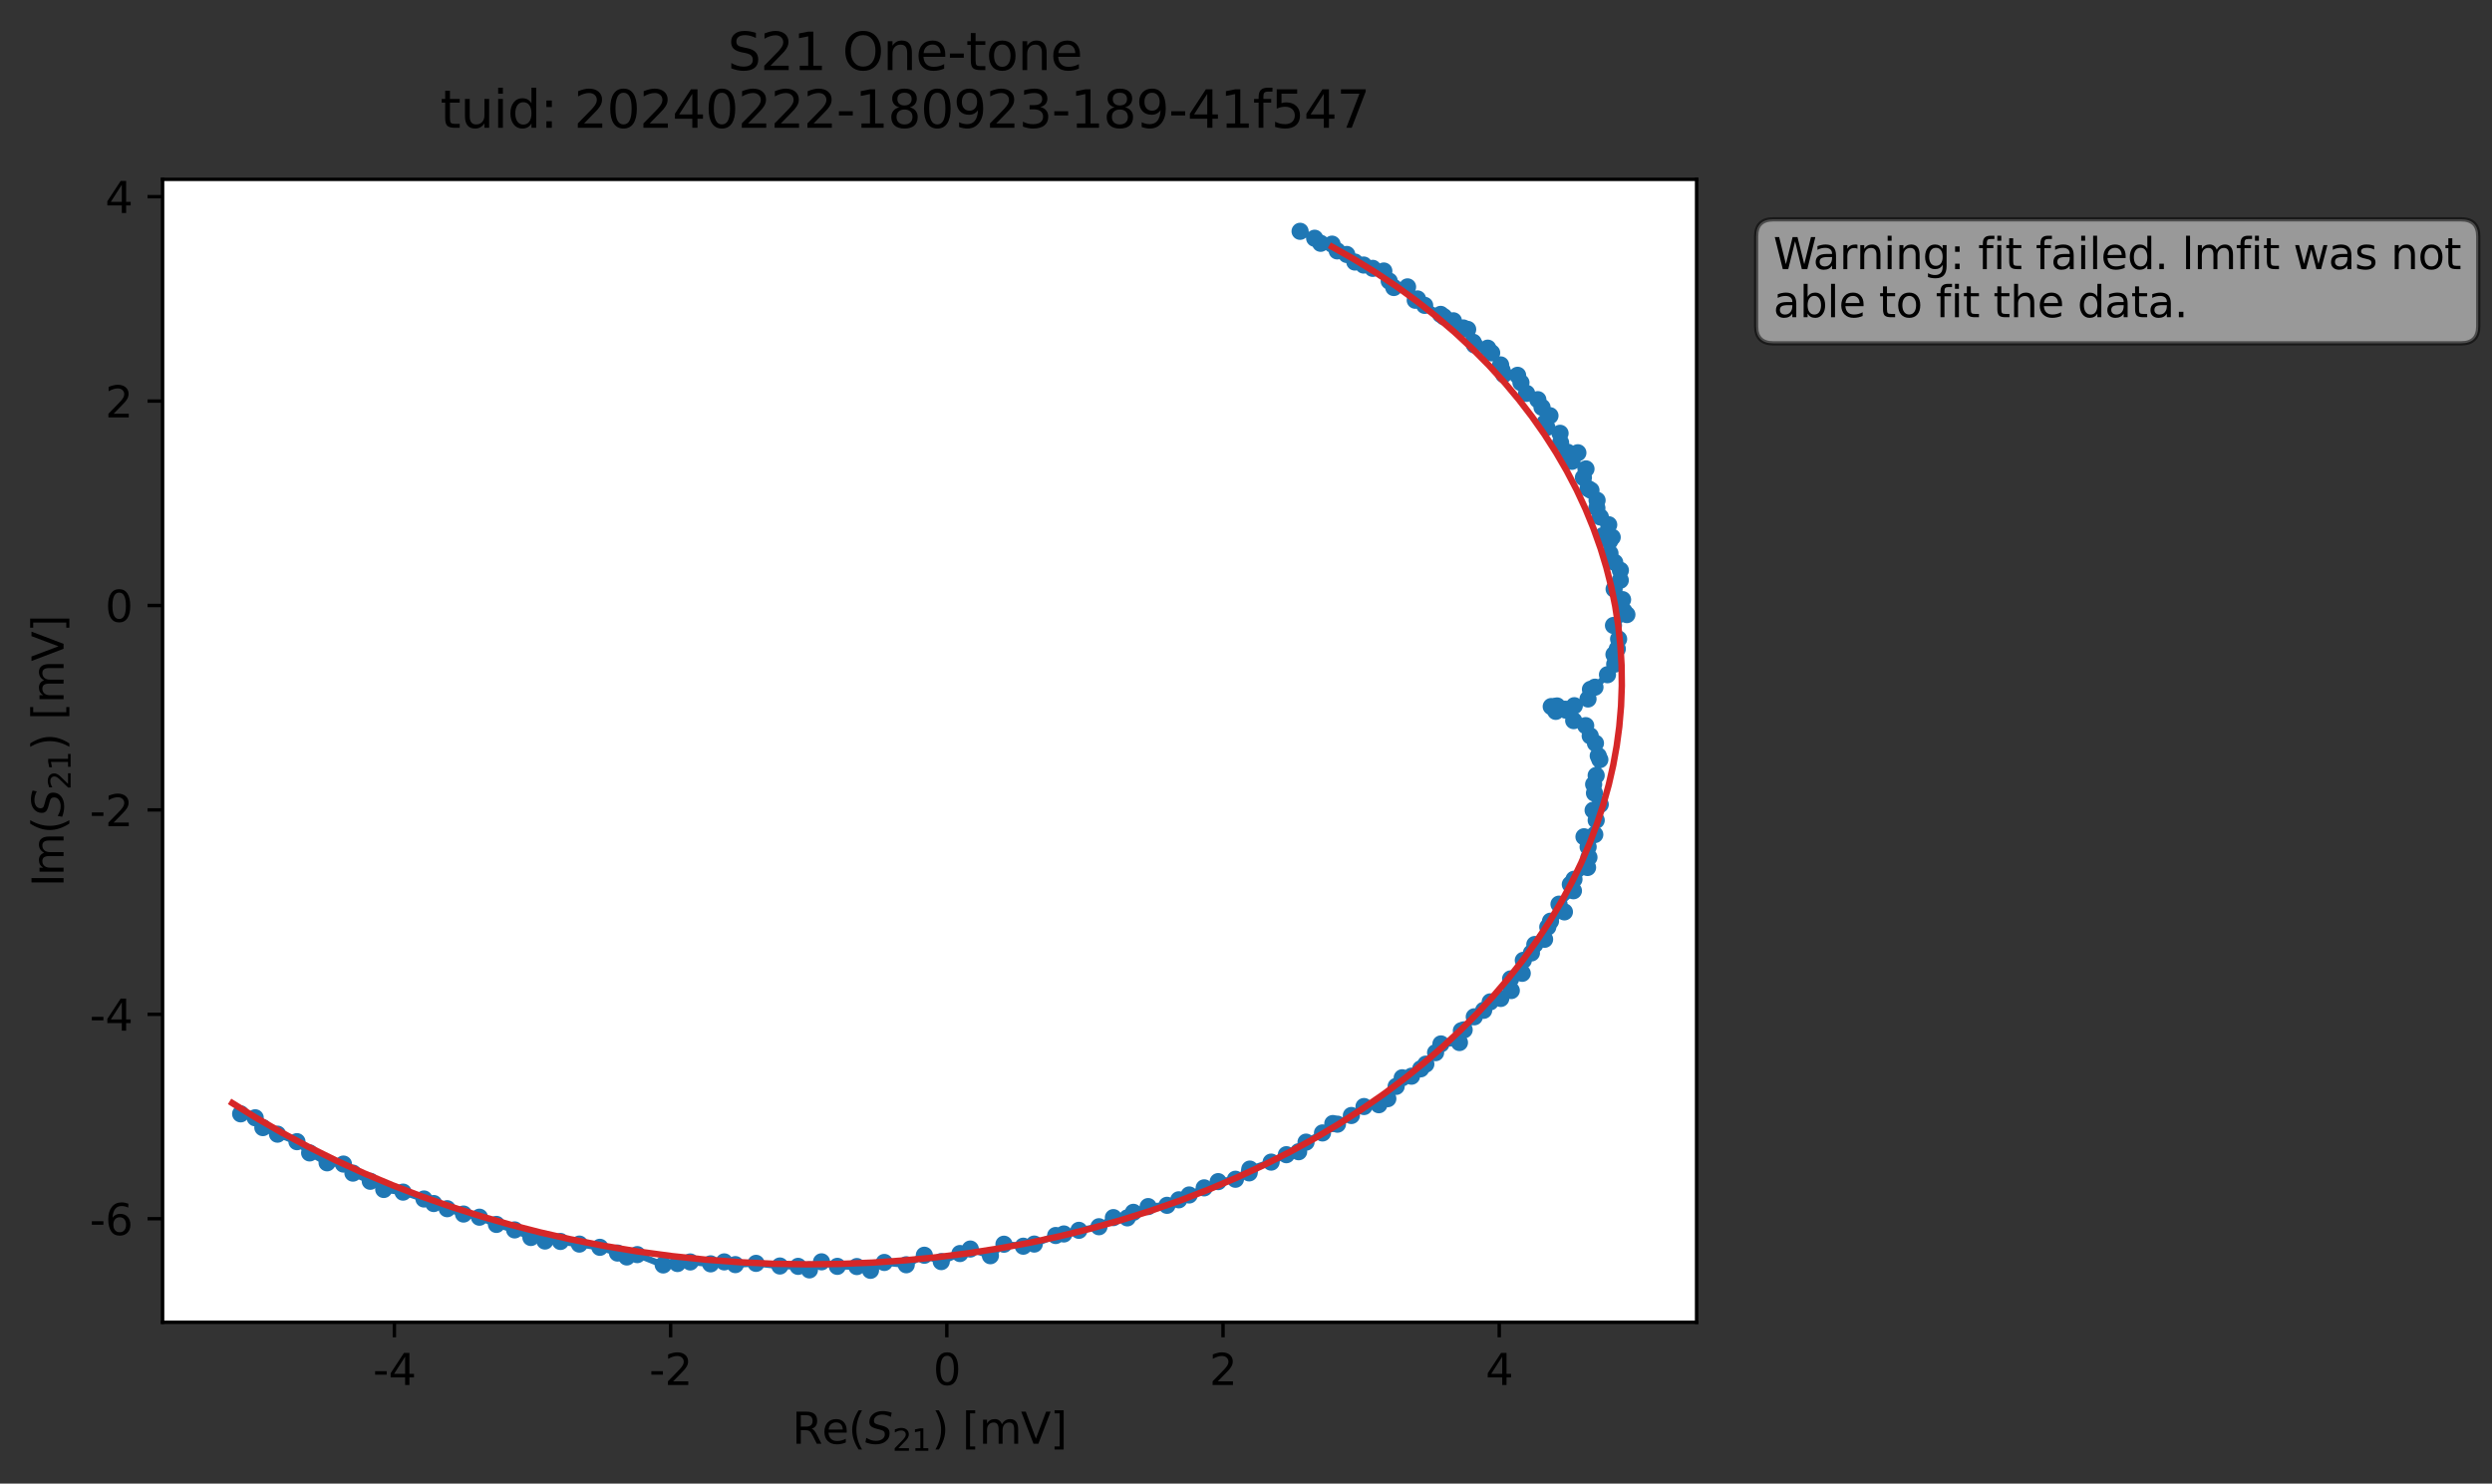 <?xml version="1.0" encoding="utf-8" standalone="no"?>
<!DOCTYPE svg PUBLIC "-//W3C//DTD SVG 1.1//EN"
  "http://www.w3.org/Graphics/SVG/1.1/DTD/svg11.dtd">
<svg xmlns:xlink="http://www.w3.org/1999/xlink" width="580.132pt" height="345.428pt" viewBox="0 0 580.132 345.428" xmlns="http://www.w3.org/2000/svg" version="1.1">
 <rect x="0" y="0" width="580.132" height="345.428" fill="#333333" stroke="none"/>
 <defs>
  <style type="text/css">*{stroke-linejoin: round; stroke-linecap: butt}</style>
 </defs>
 <g id="figure_1">
  <g id="patch_1">
   <path d="M 0 345.428 
L 580.132 345.428 
L 580.132 -0 
L 0 -0 
L 0 345.428 
z
" style="fill: none; opacity: 0"/>
  </g>
  <g id="axes_1">
   <g id="patch_2">
    <path d="M 37.848 307.872 
L 394.968 307.872 
L 394.968 41.76 
L 37.848 41.76 
z
" style="fill: #ffffff"/>
   </g>
   <g id="matplotlib.axis_1">
    <g id="xtick_1">
     <g id="line2d_1">
      <defs>
       <path id="m15b9fb23fe" d="M 0 0 
L 0 3.5 
" style="stroke: #000000; stroke-width: 0.8"/>
      </defs>
      <g>
       <use xlink:href="#m15b9fb23fe" x="91.813" y="307.872" style="stroke: #000000; stroke-width: 0.8"/>
      </g>
     </g>
     <g id="text_1">
      <!-- -4 -->
      <g transform="translate(86.828 322.47) scale(0.1 -0.1)">
       <defs>
        <path id="DejaVuSans-2d" d="M 313 2009 
L 1997 2009 
L 1997 1497 
L 313 1497 
L 313 2009 
z
" transform="scale(0.016)"/>
        <path id="DejaVuSans-34" d="M 2419 4116 
L 825 1625 
L 2419 1625 
L 2419 4116 
z
M 2253 4666 
L 3047 4666 
L 3047 1625 
L 3713 1625 
L 3713 1100 
L 3047 1100 
L 3047 0 
L 2419 0 
L 2419 1100 
L 313 1100 
L 313 1709 
L 2253 4666 
z
" transform="scale(0.016)"/>
       </defs>
       <use xlink:href="#DejaVuSans-2d"/>
       <use xlink:href="#DejaVuSans-34" x="36.084"/>
      </g>
     </g>
    </g>
    <g id="xtick_2">
     <g id="line2d_2">
      <g>
       <use xlink:href="#m15b9fb23fe" x="156.115" y="307.872" style="stroke: #000000; stroke-width: 0.8"/>
      </g>
     </g>
     <g id="text_2">
      <!-- -2 -->
      <g transform="translate(151.13 322.47) scale(0.1 -0.1)">
       <defs>
        <path id="DejaVuSans-32" d="M 1228 531 
L 3431 531 
L 3431 0 
L 469 0 
L 469 531 
Q 828 903 1448 1529 
Q 2069 2156 2228 2338 
Q 2531 2678 2651 2914 
Q 2772 3150 2772 3378 
Q 2772 3750 2511 3984 
Q 2250 4219 1831 4219 
Q 1534 4219 1204 4116 
Q 875 4013 500 3803 
L 500 4441 
Q 881 4594 1212 4672 
Q 1544 4750 1819 4750 
Q 2544 4750 2975 4387 
Q 3406 4025 3406 3419 
Q 3406 3131 3298 2873 
Q 3191 2616 2906 2266 
Q 2828 2175 2409 1742 
Q 1991 1309 1228 531 
z
" transform="scale(0.016)"/>
       </defs>
       <use xlink:href="#DejaVuSans-2d"/>
       <use xlink:href="#DejaVuSans-32" x="36.084"/>
      </g>
     </g>
    </g>
    <g id="xtick_3">
     <g id="line2d_3">
      <g>
       <use xlink:href="#m15b9fb23fe" x="220.417" y="307.872" style="stroke: #000000; stroke-width: 0.8"/>
      </g>
     </g>
     <g id="text_3">
      <!-- 0 -->
      <g transform="translate(217.236 322.47) scale(0.1 -0.1)">
       <defs>
        <path id="DejaVuSans-30" d="M 2034 4250 
Q 1547 4250 1301 3770 
Q 1056 3291 1056 2328 
Q 1056 1369 1301 889 
Q 1547 409 2034 409 
Q 2525 409 2770 889 
Q 3016 1369 3016 2328 
Q 3016 3291 2770 3770 
Q 2525 4250 2034 4250 
z
M 2034 4750 
Q 2819 4750 3233 4129 
Q 3647 3509 3647 2328 
Q 3647 1150 3233 529 
Q 2819 -91 2034 -91 
Q 1250 -91 836 529 
Q 422 1150 422 2328 
Q 422 3509 836 4129 
Q 1250 4750 2034 4750 
z
" transform="scale(0.016)"/>
       </defs>
       <use xlink:href="#DejaVuSans-30"/>
      </g>
     </g>
    </g>
    <g id="xtick_4">
     <g id="line2d_4">
      <g>
       <use xlink:href="#m15b9fb23fe" x="284.719" y="307.872" style="stroke: #000000; stroke-width: 0.8"/>
      </g>
     </g>
     <g id="text_4">
      <!-- 2 -->
      <g transform="translate(281.538 322.47) scale(0.1 -0.1)">
       <use xlink:href="#DejaVuSans-32"/>
      </g>
     </g>
    </g>
    <g id="xtick_5">
     <g id="line2d_5">
      <g>
       <use xlink:href="#m15b9fb23fe" x="349.021" y="307.872" style="stroke: #000000; stroke-width: 0.8"/>
      </g>
     </g>
     <g id="text_5">
      <!-- 4 -->
      <g transform="translate(345.84 322.47) scale(0.1 -0.1)">
       <use xlink:href="#DejaVuSans-34"/>
      </g>
     </g>
    </g>
    <g id="text_6">
     <!-- Re$(S_{21})$ [mV] -->
     <g transform="translate(184.408 336.149) scale(0.1 -0.1)">
      <defs>
       <path id="DejaVuSans-52" d="M 2841 2188 
Q 3044 2119 3236 1894 
Q 3428 1669 3622 1275 
L 4263 0 
L 3584 0 
L 2988 1197 
Q 2756 1666 2539 1819 
Q 2322 1972 1947 1972 
L 1259 1972 
L 1259 0 
L 628 0 
L 628 4666 
L 2053 4666 
Q 2853 4666 3247 4331 
Q 3641 3997 3641 3322 
Q 3641 2881 3436 2590 
Q 3231 2300 2841 2188 
z
M 1259 4147 
L 1259 2491 
L 2053 2491 
Q 2509 2491 2742 2702 
Q 2975 2913 2975 3322 
Q 2975 3731 2742 3939 
Q 2509 4147 2053 4147 
L 1259 4147 
z
" transform="scale(0.016)"/>
       <path id="DejaVuSans-65" d="M 3597 1894 
L 3597 1613 
L 953 1613 
Q 991 1019 1311 708 
Q 1631 397 2203 397 
Q 2534 397 2845 478 
Q 3156 559 3463 722 
L 3463 178 
Q 3153 47 2828 -22 
Q 2503 -91 2169 -91 
Q 1331 -91 842 396 
Q 353 884 353 1716 
Q 353 2575 817 3079 
Q 1281 3584 2069 3584 
Q 2775 3584 3186 3129 
Q 3597 2675 3597 1894 
z
M 3022 2063 
Q 3016 2534 2758 2815 
Q 2500 3097 2075 3097 
Q 1594 3097 1305 2825 
Q 1016 2553 972 2059 
L 3022 2063 
z
" transform="scale(0.016)"/>
       <path id="DejaVuSans-28" d="M 1984 4856 
Q 1566 4138 1362 3434 
Q 1159 2731 1159 2009 
Q 1159 1288 1364 580 
Q 1569 -128 1984 -844 
L 1484 -844 
Q 1016 -109 783 600 
Q 550 1309 550 2009 
Q 550 2706 781 3412 
Q 1013 4119 1484 4856 
L 1984 4856 
z
" transform="scale(0.016)"/>
       <path id="DejaVuSans-Oblique-53" d="M 3859 4513 
L 3738 3897 
Q 3422 4066 3111 4152 
Q 2800 4238 2509 4238 
Q 1944 4238 1609 3991 
Q 1275 3744 1275 3334 
Q 1275 3109 1398 2989 
Q 1522 2869 2034 2731 
L 2413 2638 
Q 3053 2472 3303 2217 
Q 3553 1963 3553 1503 
Q 3553 797 2998 353 
Q 2444 -91 1538 -91 
Q 1166 -91 791 -17 
Q 416 56 38 206 
L 166 856 
Q 513 641 861 531 
Q 1209 422 1556 422 
Q 2147 422 2503 684 
Q 2859 947 2859 1369 
Q 2859 1650 2717 1795 
Q 2575 1941 2106 2059 
L 1728 2156 
Q 1081 2325 845 2545 
Q 609 2766 609 3163 
Q 609 3859 1145 4304 
Q 1681 4750 2541 4750 
Q 2875 4750 3203 4690 
Q 3531 4631 3859 4513 
z
" transform="scale(0.016)"/>
       <path id="DejaVuSans-31" d="M 794 531 
L 1825 531 
L 1825 4091 
L 703 3866 
L 703 4441 
L 1819 4666 
L 2450 4666 
L 2450 531 
L 3481 531 
L 3481 0 
L 794 0 
L 794 531 
z
" transform="scale(0.016)"/>
       <path id="DejaVuSans-29" d="M 513 4856 
L 1013 4856 
Q 1481 4119 1714 3412 
Q 1947 2706 1947 2009 
Q 1947 1309 1714 600 
Q 1481 -109 1013 -844 
L 513 -844 
Q 928 -128 1133 580 
Q 1338 1288 1338 2009 
Q 1338 2731 1133 3434 
Q 928 4138 513 4856 
z
" transform="scale(0.016)"/>
       <path id="DejaVuSans-20" transform="scale(0.016)"/>
       <path id="DejaVuSans-5b" d="M 550 4863 
L 1875 4863 
L 1875 4416 
L 1125 4416 
L 1125 -397 
L 1875 -397 
L 1875 -844 
L 550 -844 
L 550 4863 
z
" transform="scale(0.016)"/>
       <path id="DejaVuSans-6d" d="M 3328 2828 
Q 3544 3216 3844 3400 
Q 4144 3584 4550 3584 
Q 5097 3584 5394 3201 
Q 5691 2819 5691 2113 
L 5691 0 
L 5113 0 
L 5113 2094 
Q 5113 2597 4934 2840 
Q 4756 3084 4391 3084 
Q 3944 3084 3684 2787 
Q 3425 2491 3425 1978 
L 3425 0 
L 2847 0 
L 2847 2094 
Q 2847 2600 2669 2842 
Q 2491 3084 2119 3084 
Q 1678 3084 1418 2786 
Q 1159 2488 1159 1978 
L 1159 0 
L 581 0 
L 581 3500 
L 1159 3500 
L 1159 2956 
Q 1356 3278 1631 3431 
Q 1906 3584 2284 3584 
Q 2666 3584 2933 3390 
Q 3200 3197 3328 2828 
z
" transform="scale(0.016)"/>
       <path id="DejaVuSans-56" d="M 1831 0 
L 50 4666 
L 709 4666 
L 2188 738 
L 3669 4666 
L 4325 4666 
L 2547 0 
L 1831 0 
z
" transform="scale(0.016)"/>
       <path id="DejaVuSans-5d" d="M 1947 4863 
L 1947 -844 
L 622 -844 
L 622 -397 
L 1369 -397 
L 1369 4416 
L 622 4416 
L 622 4863 
L 1947 4863 
z
" transform="scale(0.016)"/>
      </defs>
      <use xlink:href="#DejaVuSans-52" transform="translate(0 0.016)"/>
      <use xlink:href="#DejaVuSans-65" transform="translate(69.482 0.016)"/>
      <use xlink:href="#DejaVuSans-28" transform="translate(131.006 0.016)"/>
      <use xlink:href="#DejaVuSans-Oblique-53" transform="translate(170.02 0.016)"/>
      <use xlink:href="#DejaVuSans-32" transform="translate(233.496 -16.391) scale(0.7)"/>
      <use xlink:href="#DejaVuSans-31" transform="translate(278.032 -16.391) scale(0.7)"/>
      <use xlink:href="#DejaVuSans-29" transform="translate(325.303 0.016)"/>
      <use xlink:href="#DejaVuSans-20" transform="translate(364.316 0.016)"/>
      <use xlink:href="#DejaVuSans-5b" transform="translate(396.104 0.016)"/>
      <use xlink:href="#DejaVuSans-6d" transform="translate(435.117 0.016)"/>
      <use xlink:href="#DejaVuSans-56" transform="translate(532.529 0.016)"/>
      <use xlink:href="#DejaVuSans-5d" transform="translate(600.938 0.016)"/>
     </g>
    </g>
   </g>
   <g id="matplotlib.axis_2">
    <g id="ytick_1">
     <g id="line2d_6">
      <defs>
       <path id="m9ce7d1fd93" d="M 0 0 
L -3.5 0 
" style="stroke: #000000; stroke-width: 0.8"/>
      </defs>
      <g>
       <use xlink:href="#m9ce7d1fd93" x="37.848" y="283.76" style="stroke: #000000; stroke-width: 0.8"/>
      </g>
     </g>
     <g id="text_7">
      <!-- -6 -->
      <g transform="translate(20.878 287.559) scale(0.1 -0.1)">
       <defs>
        <path id="DejaVuSans-36" d="M 2113 2584 
Q 1688 2584 1439 2293 
Q 1191 2003 1191 1497 
Q 1191 994 1439 701 
Q 1688 409 2113 409 
Q 2538 409 2786 701 
Q 3034 994 3034 1497 
Q 3034 2003 2786 2293 
Q 2538 2584 2113 2584 
z
M 3366 4563 
L 3366 3988 
Q 3128 4100 2886 4159 
Q 2644 4219 2406 4219 
Q 1781 4219 1451 3797 
Q 1122 3375 1075 2522 
Q 1259 2794 1537 2939 
Q 1816 3084 2150 3084 
Q 2853 3084 3261 2657 
Q 3669 2231 3669 1497 
Q 3669 778 3244 343 
Q 2819 -91 2113 -91 
Q 1303 -91 875 529 
Q 447 1150 447 2328 
Q 447 3434 972 4092 
Q 1497 4750 2381 4750 
Q 2619 4750 2861 4703 
Q 3103 4656 3366 4563 
z
" transform="scale(0.016)"/>
       </defs>
       <use xlink:href="#DejaVuSans-2d"/>
       <use xlink:href="#DejaVuSans-36" x="36.084"/>
      </g>
     </g>
    </g>
    <g id="ytick_2">
     <g id="line2d_7">
      <g>
       <use xlink:href="#m9ce7d1fd93" x="37.848" y="236.167" style="stroke: #000000; stroke-width: 0.8"/>
      </g>
     </g>
     <g id="text_8">
      <!-- -4 -->
      <g transform="translate(20.878 239.966) scale(0.1 -0.1)">
       <use xlink:href="#DejaVuSans-2d"/>
       <use xlink:href="#DejaVuSans-34" x="36.084"/>
      </g>
     </g>
    </g>
    <g id="ytick_3">
     <g id="line2d_8">
      <g>
       <use xlink:href="#m9ce7d1fd93" x="37.848" y="188.574" style="stroke: #000000; stroke-width: 0.8"/>
      </g>
     </g>
     <g id="text_9">
      <!-- -2 -->
      <g transform="translate(20.878 192.373) scale(0.1 -0.1)">
       <use xlink:href="#DejaVuSans-2d"/>
       <use xlink:href="#DejaVuSans-32" x="36.084"/>
      </g>
     </g>
    </g>
    <g id="ytick_4">
     <g id="line2d_9">
      <g>
       <use xlink:href="#m9ce7d1fd93" x="37.848" y="140.981" style="stroke: #000000; stroke-width: 0.8"/>
      </g>
     </g>
     <g id="text_10">
      <!-- 0 -->
      <g transform="translate(24.486 144.78) scale(0.1 -0.1)">
       <use xlink:href="#DejaVuSans-30"/>
      </g>
     </g>
    </g>
    <g id="ytick_5">
     <g id="line2d_10">
      <g>
       <use xlink:href="#m9ce7d1fd93" x="37.848" y="93.388" style="stroke: #000000; stroke-width: 0.8"/>
      </g>
     </g>
     <g id="text_11">
      <!-- 2 -->
      <g transform="translate(24.486 97.187) scale(0.1 -0.1)">
       <use xlink:href="#DejaVuSans-32"/>
      </g>
     </g>
    </g>
    <g id="ytick_6">
     <g id="line2d_11">
      <g>
       <use xlink:href="#m9ce7d1fd93" x="37.848" y="45.795" style="stroke: #000000; stroke-width: 0.8"/>
      </g>
     </g>
     <g id="text_12">
      <!-- 4 -->
      <g transform="translate(24.486 49.594) scale(0.1 -0.1)">
       <use xlink:href="#DejaVuSans-34"/>
      </g>
     </g>
    </g>
    <g id="text_13">
     <!-- Im$(S_{21})$ [mV] -->
     <g transform="translate(14.798 206.466) rotate(-90) scale(0.1 -0.1)">
      <defs>
       <path id="DejaVuSans-49" d="M 628 4666 
L 1259 4666 
L 1259 0 
L 628 0 
L 628 4666 
z
" transform="scale(0.016)"/>
      </defs>
      <use xlink:href="#DejaVuSans-49" transform="translate(0 0.016)"/>
      <use xlink:href="#DejaVuSans-6d" transform="translate(25.867 0.016)"/>
      <use xlink:href="#DejaVuSans-28" transform="translate(123.279 0.016)"/>
      <use xlink:href="#DejaVuSans-Oblique-53" transform="translate(162.293 0.016)"/>
      <use xlink:href="#DejaVuSans-32" transform="translate(225.77 -16.391) scale(0.7)"/>
      <use xlink:href="#DejaVuSans-31" transform="translate(270.306 -16.391) scale(0.7)"/>
      <use xlink:href="#DejaVuSans-29" transform="translate(317.576 0.016)"/>
      <use xlink:href="#DejaVuSans-20" transform="translate(356.59 0.016)"/>
      <use xlink:href="#DejaVuSans-5b" transform="translate(388.377 0.016)"/>
      <use xlink:href="#DejaVuSans-6d" transform="translate(427.391 0.016)"/>
      <use xlink:href="#DejaVuSans-56" transform="translate(524.803 0.016)"/>
      <use xlink:href="#DejaVuSans-5d" transform="translate(593.211 0.016)"/>
     </g>
    </g>
   </g>
   <g id="line2d_12">
    <path d="M 302.66 53.856 
L 306.051 55.47 
L 307.443 56.646 
L 310.102 56.844 
L 311.303 58.417 
L 313.524 59.249 
L 315.402 61.007 
L 319.572 62.482 
L 322.152 63.098 
L 323.407 65.441 
L 324.472 66.944 
L 327.676 66.795 
L 329.999 69.606 
L 329.469 69.911 
L 335.38 73.202 
L 336.144 73.762 
L 338.35 74.695 
L 340.666 76.365 
L 341.67 76.692 
L 343.253 80.314 
L 346.342 81.063 
L 347.258 82.156 
L 349.342 84.965 
L 349.664 86.164 
L 350.063 87.196 
L 353.296 87.385 
L 354.075 89.089 
L 355.391 91.589 
L 358.006 93.057 
L 358.981 94.835 
L 360.828 96.79 
L 359.717 98.383 
L 360.099 99.534 
L 363.178 100.888 
L 363.304 103.072 
L 364.926 105.295 
L 367.326 105.422 
L 365.947 107.41 
L 369.213 109.177 
L 368.612 111.205 
L 369.708 113.756 
L 370.372 114.158 
L 371.795 116.49 
L 371.753 118.291 
L 372.558 120.376 
L 374.504 122.181 
L 373.158 124.709 
L 375.316 125.095 
L 374.69 126.038 
L 374.8 128.846 
L 375.898 130.948 
L 377.221 132.785 
L 377.199 135.102 
L 375.761 137.148 
L 377.73 139.615 
L 378.021 142.243 
L 378.736 143.099 
L 375.614 145.63 
L 376.808 148.791 
L 376.502 151.081 
L 375.725 152.393 
L 375.898 154.635 
L 374.217 157.098 
L 371.304 160.002 
L 370.255 160.51 
L 369.686 162.745 
L 366.497 164.314 
L 364.219 165.15 
L 362.181 165.631 
L 361.125 164.509 
L 362.178 164.494 
L 362.485 164.374 
L 364.482 165.184 
L 364.535 165.344 
L 366.351 167.787 
L 369.148 168.955 
L 370.197 171.335 
L 371.416 173.046 
L 372.067 175.984 
L 372.439 176.864 
L 370.997 182.623 
L 371.189 184.658 
L 372.531 187.298 
L 370.873 188.661 
L 371.591 190.986 
L 371.26 194.321 
L 368.745 194.831 
L 369.711 197.188 
L 369.903 199.615 
L 369.58 201.98 
L 366.419 204.732 
L 365.57 205.907 
L 366.289 207.4 
L 362.932 210.518 
L 364.191 212.319 
L 360.949 214.486 
L 360.32 215.838 
L 359.579 218.699 
L 357.303 219.912 
L 356.513 221.876 
L 354.624 223.603 
L 354.374 226.621 
L 351.667 227.92 
L 351.826 230.632 
L 349.373 232.472 
L 346.918 233.276 
L 345.394 235.239 
L 343.211 236.748 
L 340.854 239.779 
L 340.207 239.988 
L 339.756 242.74 
L 335.449 243.063 
L 334.201 245.097 
L 331.926 247.764 
L 330.738 248.862 
L 328.597 250.572 
L 326.434 250.945 
L 323.08 255.809 
L 320.997 257.218 
L 317.539 257.64 
L 314.596 259.728 
L 311.353 261.749 
L 310.276 261.602 
L 307.874 263.787 
L 304.043 265.929 
L 302.321 268.161 
L 299.467 268.853 
L 295.921 270.581 
L 290.953 272.205 
L 290.802 273.086 
L 287.611 274.569 
L 283.59 275.123 
L 276.841 278.232 
L 271.678 280.641 
L 267.294 280.936 
L 263.85 282.273 
L 262.44 283.562 
L 259.193 283.503 
L 255.833 285.626 
L 251.17 286.465 
L 245.761 287.669 
L 240.775 289.662 
L 238.216 290.159 
L 233.719 289.699 
L 230.563 292.374 
L 225.884 290.818 
L 219.124 293.745 
L 215.188 292.263 
L 210.977 294.481 
L 205.867 293.945 
L 202.653 295.776 
L 199.47 294.9 
L 194.934 294.851 
L 191.248 293.798 
L 188.436 295.675 
L 185.8 294.853 
L 181.56 294.77 
L 176.004 294.155 
L 171.187 294.448 
L 168.604 293.812 
L 165.436 294.267 
L 160.689 293.827 
L 154.396 294.522 
L 148.353 292.118 
L 145.919 292.664 
L 143.754 291.754 
L 139.651 290.418 
L 130.474 289.055 
L 126.862 288.953 
L 123.593 288.13 
L 119.809 286.365 
L 115.571 285.088 
L 111.615 283.407 
L 107.911 282.672 
L 104.105 281.428 
L 100.974 280.225 
L 98.703 279.165 
L 93.832 277.568 
L 89.336 276.952 
L 86.202 275.041 
L 82.163 273.142 
L 79.951 271.037 
L 76.149 270.742 
L 72.083 268.438 
L 69.132 265.82 
L 64.601 264.073 
L 61.19 262.546 
L 59.412 260.262 
L 56.026 259.342 
L 56.026 259.342 
" clip-path="url(#p0c12a104d3)" style="fill: none; stroke: #1f77b4; stroke-width: 1.5; stroke-linecap: square"/>
    <defs>
     <path id="m29d4b56124" d="M 0 1.5 
C 0.398 1.5 0.779 1.342 1.061 1.061 
C 1.342 0.779 1.5 0.398 1.5 0 
C 1.5 -0.398 1.342 -0.779 1.061 -1.061 
C 0.779 -1.342 0.398 -1.5 0 -1.5 
C -0.398 -1.5 -0.779 -1.342 -1.061 -1.061 
C -1.342 -0.779 -1.5 -0.398 -1.5 0 
C -1.5 0.398 -1.342 0.779 -1.061 1.061 
C -0.779 1.342 -0.398 1.5 0 1.5 
z
" style="stroke: #1f77b4"/>
    </defs>
    <g clip-path="url(#p0c12a104d3)">
     <use xlink:href="#m29d4b56124" x="302.66" y="53.856" style="fill: #1f77b4; stroke: #1f77b4"/>
     <use xlink:href="#m29d4b56124" x="306.051" y="55.47" style="fill: #1f77b4; stroke: #1f77b4"/>
     <use xlink:href="#m29d4b56124" x="307.443" y="56.646" style="fill: #1f77b4; stroke: #1f77b4"/>
     <use xlink:href="#m29d4b56124" x="310.102" y="56.844" style="fill: #1f77b4; stroke: #1f77b4"/>
     <use xlink:href="#m29d4b56124" x="311.303" y="58.417" style="fill: #1f77b4; stroke: #1f77b4"/>
     <use xlink:href="#m29d4b56124" x="313.524" y="59.249" style="fill: #1f77b4; stroke: #1f77b4"/>
     <use xlink:href="#m29d4b56124" x="315.402" y="61.007" style="fill: #1f77b4; stroke: #1f77b4"/>
     <use xlink:href="#m29d4b56124" x="317.452" y="61.709" style="fill: #1f77b4; stroke: #1f77b4"/>
     <use xlink:href="#m29d4b56124" x="319.572" y="62.482" style="fill: #1f77b4; stroke: #1f77b4"/>
     <use xlink:href="#m29d4b56124" x="322.152" y="63.098" style="fill: #1f77b4; stroke: #1f77b4"/>
     <use xlink:href="#m29d4b56124" x="323.407" y="65.441" style="fill: #1f77b4; stroke: #1f77b4"/>
     <use xlink:href="#m29d4b56124" x="324.472" y="66.944" style="fill: #1f77b4; stroke: #1f77b4"/>
     <use xlink:href="#m29d4b56124" x="327.676" y="66.795" style="fill: #1f77b4; stroke: #1f77b4"/>
     <use xlink:href="#m29d4b56124" x="329.999" y="69.606" style="fill: #1f77b4; stroke: #1f77b4"/>
     <use xlink:href="#m29d4b56124" x="329.469" y="69.911" style="fill: #1f77b4; stroke: #1f77b4"/>
     <use xlink:href="#m29d4b56124" x="331.661" y="71.099" style="fill: #1f77b4; stroke: #1f77b4"/>
     <use xlink:href="#m29d4b56124" x="335.38" y="73.202" style="fill: #1f77b4; stroke: #1f77b4"/>
     <use xlink:href="#m29d4b56124" x="336.144" y="73.762" style="fill: #1f77b4; stroke: #1f77b4"/>
     <use xlink:href="#m29d4b56124" x="338.35" y="74.695" style="fill: #1f77b4; stroke: #1f77b4"/>
     <use xlink:href="#m29d4b56124" x="340.666" y="76.365" style="fill: #1f77b4; stroke: #1f77b4"/>
     <use xlink:href="#m29d4b56124" x="341.67" y="76.692" style="fill: #1f77b4; stroke: #1f77b4"/>
     <use xlink:href="#m29d4b56124" x="342.96" y="79.696" style="fill: #1f77b4; stroke: #1f77b4"/>
     <use xlink:href="#m29d4b56124" x="343.253" y="80.314" style="fill: #1f77b4; stroke: #1f77b4"/>
     <use xlink:href="#m29d4b56124" x="346.342" y="81.063" style="fill: #1f77b4; stroke: #1f77b4"/>
     <use xlink:href="#m29d4b56124" x="347.258" y="82.156" style="fill: #1f77b4; stroke: #1f77b4"/>
     <use xlink:href="#m29d4b56124" x="349.342" y="84.965" style="fill: #1f77b4; stroke: #1f77b4"/>
     <use xlink:href="#m29d4b56124" x="349.664" y="86.164" style="fill: #1f77b4; stroke: #1f77b4"/>
     <use xlink:href="#m29d4b56124" x="350.063" y="87.196" style="fill: #1f77b4; stroke: #1f77b4"/>
     <use xlink:href="#m29d4b56124" x="353.296" y="87.385" style="fill: #1f77b4; stroke: #1f77b4"/>
     <use xlink:href="#m29d4b56124" x="354.075" y="89.089" style="fill: #1f77b4; stroke: #1f77b4"/>
     <use xlink:href="#m29d4b56124" x="355.391" y="91.589" style="fill: #1f77b4; stroke: #1f77b4"/>
     <use xlink:href="#m29d4b56124" x="358.006" y="93.057" style="fill: #1f77b4; stroke: #1f77b4"/>
     <use xlink:href="#m29d4b56124" x="358.981" y="94.835" style="fill: #1f77b4; stroke: #1f77b4"/>
     <use xlink:href="#m29d4b56124" x="360.828" y="96.79" style="fill: #1f77b4; stroke: #1f77b4"/>
     <use xlink:href="#m29d4b56124" x="359.717" y="98.383" style="fill: #1f77b4; stroke: #1f77b4"/>
     <use xlink:href="#m29d4b56124" x="360.099" y="99.534" style="fill: #1f77b4; stroke: #1f77b4"/>
     <use xlink:href="#m29d4b56124" x="363.178" y="100.888" style="fill: #1f77b4; stroke: #1f77b4"/>
     <use xlink:href="#m29d4b56124" x="363.304" y="103.072" style="fill: #1f77b4; stroke: #1f77b4"/>
     <use xlink:href="#m29d4b56124" x="364.926" y="105.295" style="fill: #1f77b4; stroke: #1f77b4"/>
     <use xlink:href="#m29d4b56124" x="367.326" y="105.422" style="fill: #1f77b4; stroke: #1f77b4"/>
     <use xlink:href="#m29d4b56124" x="365.947" y="107.41" style="fill: #1f77b4; stroke: #1f77b4"/>
     <use xlink:href="#m29d4b56124" x="369.213" y="109.177" style="fill: #1f77b4; stroke: #1f77b4"/>
     <use xlink:href="#m29d4b56124" x="368.612" y="111.205" style="fill: #1f77b4; stroke: #1f77b4"/>
     <use xlink:href="#m29d4b56124" x="369.708" y="113.756" style="fill: #1f77b4; stroke: #1f77b4"/>
     <use xlink:href="#m29d4b56124" x="370.372" y="114.158" style="fill: #1f77b4; stroke: #1f77b4"/>
     <use xlink:href="#m29d4b56124" x="371.795" y="116.49" style="fill: #1f77b4; stroke: #1f77b4"/>
     <use xlink:href="#m29d4b56124" x="371.753" y="118.291" style="fill: #1f77b4; stroke: #1f77b4"/>
     <use xlink:href="#m29d4b56124" x="372.558" y="120.376" style="fill: #1f77b4; stroke: #1f77b4"/>
     <use xlink:href="#m29d4b56124" x="374.504" y="122.181" style="fill: #1f77b4; stroke: #1f77b4"/>
     <use xlink:href="#m29d4b56124" x="373.158" y="124.709" style="fill: #1f77b4; stroke: #1f77b4"/>
     <use xlink:href="#m29d4b56124" x="375.316" y="125.095" style="fill: #1f77b4; stroke: #1f77b4"/>
     <use xlink:href="#m29d4b56124" x="374.69" y="126.038" style="fill: #1f77b4; stroke: #1f77b4"/>
     <use xlink:href="#m29d4b56124" x="374.8" y="128.846" style="fill: #1f77b4; stroke: #1f77b4"/>
     <use xlink:href="#m29d4b56124" x="375.898" y="130.948" style="fill: #1f77b4; stroke: #1f77b4"/>
     <use xlink:href="#m29d4b56124" x="377.221" y="132.785" style="fill: #1f77b4; stroke: #1f77b4"/>
     <use xlink:href="#m29d4b56124" x="377.199" y="135.102" style="fill: #1f77b4; stroke: #1f77b4"/>
     <use xlink:href="#m29d4b56124" x="375.761" y="137.148" style="fill: #1f77b4; stroke: #1f77b4"/>
     <use xlink:href="#m29d4b56124" x="377.73" y="139.615" style="fill: #1f77b4; stroke: #1f77b4"/>
     <use xlink:href="#m29d4b56124" x="378.021" y="142.243" style="fill: #1f77b4; stroke: #1f77b4"/>
     <use xlink:href="#m29d4b56124" x="378.736" y="143.099" style="fill: #1f77b4; stroke: #1f77b4"/>
     <use xlink:href="#m29d4b56124" x="375.614" y="145.63" style="fill: #1f77b4; stroke: #1f77b4"/>
     <use xlink:href="#m29d4b56124" x="376.808" y="148.791" style="fill: #1f77b4; stroke: #1f77b4"/>
     <use xlink:href="#m29d4b56124" x="376.502" y="151.081" style="fill: #1f77b4; stroke: #1f77b4"/>
     <use xlink:href="#m29d4b56124" x="375.725" y="152.393" style="fill: #1f77b4; stroke: #1f77b4"/>
     <use xlink:href="#m29d4b56124" x="375.898" y="154.635" style="fill: #1f77b4; stroke: #1f77b4"/>
     <use xlink:href="#m29d4b56124" x="374.217" y="157.098" style="fill: #1f77b4; stroke: #1f77b4"/>
     <use xlink:href="#m29d4b56124" x="371.304" y="160.002" style="fill: #1f77b4; stroke: #1f77b4"/>
     <use xlink:href="#m29d4b56124" x="370.255" y="160.51" style="fill: #1f77b4; stroke: #1f77b4"/>
     <use xlink:href="#m29d4b56124" x="369.686" y="162.745" style="fill: #1f77b4; stroke: #1f77b4"/>
     <use xlink:href="#m29d4b56124" x="366.497" y="164.314" style="fill: #1f77b4; stroke: #1f77b4"/>
     <use xlink:href="#m29d4b56124" x="364.219" y="165.15" style="fill: #1f77b4; stroke: #1f77b4"/>
     <use xlink:href="#m29d4b56124" x="362.181" y="165.631" style="fill: #1f77b4; stroke: #1f77b4"/>
     <use xlink:href="#m29d4b56124" x="361.125" y="164.509" style="fill: #1f77b4; stroke: #1f77b4"/>
     <use xlink:href="#m29d4b56124" x="362.178" y="164.494" style="fill: #1f77b4; stroke: #1f77b4"/>
     <use xlink:href="#m29d4b56124" x="362.485" y="164.374" style="fill: #1f77b4; stroke: #1f77b4"/>
     <use xlink:href="#m29d4b56124" x="364.482" y="165.184" style="fill: #1f77b4; stroke: #1f77b4"/>
     <use xlink:href="#m29d4b56124" x="364.535" y="165.344" style="fill: #1f77b4; stroke: #1f77b4"/>
     <use xlink:href="#m29d4b56124" x="366.351" y="167.787" style="fill: #1f77b4; stroke: #1f77b4"/>
     <use xlink:href="#m29d4b56124" x="369.148" y="168.955" style="fill: #1f77b4; stroke: #1f77b4"/>
     <use xlink:href="#m29d4b56124" x="370.197" y="171.335" style="fill: #1f77b4; stroke: #1f77b4"/>
     <use xlink:href="#m29d4b56124" x="371.416" y="173.046" style="fill: #1f77b4; stroke: #1f77b4"/>
     <use xlink:href="#m29d4b56124" x="372.067" y="175.984" style="fill: #1f77b4; stroke: #1f77b4"/>
     <use xlink:href="#m29d4b56124" x="372.439" y="176.864" style="fill: #1f77b4; stroke: #1f77b4"/>
     <use xlink:href="#m29d4b56124" x="371.585" y="180.557" style="fill: #1f77b4; stroke: #1f77b4"/>
     <use xlink:href="#m29d4b56124" x="370.997" y="182.623" style="fill: #1f77b4; stroke: #1f77b4"/>
     <use xlink:href="#m29d4b56124" x="371.189" y="184.658" style="fill: #1f77b4; stroke: #1f77b4"/>
     <use xlink:href="#m29d4b56124" x="372.531" y="187.298" style="fill: #1f77b4; stroke: #1f77b4"/>
     <use xlink:href="#m29d4b56124" x="370.873" y="188.661" style="fill: #1f77b4; stroke: #1f77b4"/>
     <use xlink:href="#m29d4b56124" x="371.591" y="190.986" style="fill: #1f77b4; stroke: #1f77b4"/>
     <use xlink:href="#m29d4b56124" x="371.26" y="194.321" style="fill: #1f77b4; stroke: #1f77b4"/>
     <use xlink:href="#m29d4b56124" x="368.745" y="194.831" style="fill: #1f77b4; stroke: #1f77b4"/>
     <use xlink:href="#m29d4b56124" x="369.711" y="197.188" style="fill: #1f77b4; stroke: #1f77b4"/>
     <use xlink:href="#m29d4b56124" x="369.903" y="199.615" style="fill: #1f77b4; stroke: #1f77b4"/>
     <use xlink:href="#m29d4b56124" x="369.58" y="201.98" style="fill: #1f77b4; stroke: #1f77b4"/>
     <use xlink:href="#m29d4b56124" x="366.419" y="204.732" style="fill: #1f77b4; stroke: #1f77b4"/>
     <use xlink:href="#m29d4b56124" x="365.57" y="205.907" style="fill: #1f77b4; stroke: #1f77b4"/>
     <use xlink:href="#m29d4b56124" x="366.289" y="207.4" style="fill: #1f77b4; stroke: #1f77b4"/>
     <use xlink:href="#m29d4b56124" x="362.932" y="210.518" style="fill: #1f77b4; stroke: #1f77b4"/>
     <use xlink:href="#m29d4b56124" x="364.191" y="212.319" style="fill: #1f77b4; stroke: #1f77b4"/>
     <use xlink:href="#m29d4b56124" x="360.949" y="214.486" style="fill: #1f77b4; stroke: #1f77b4"/>
     <use xlink:href="#m29d4b56124" x="360.32" y="215.838" style="fill: #1f77b4; stroke: #1f77b4"/>
     <use xlink:href="#m29d4b56124" x="359.579" y="218.699" style="fill: #1f77b4; stroke: #1f77b4"/>
     <use xlink:href="#m29d4b56124" x="357.303" y="219.912" style="fill: #1f77b4; stroke: #1f77b4"/>
     <use xlink:href="#m29d4b56124" x="356.513" y="221.876" style="fill: #1f77b4; stroke: #1f77b4"/>
     <use xlink:href="#m29d4b56124" x="354.624" y="223.603" style="fill: #1f77b4; stroke: #1f77b4"/>
     <use xlink:href="#m29d4b56124" x="354.374" y="226.621" style="fill: #1f77b4; stroke: #1f77b4"/>
     <use xlink:href="#m29d4b56124" x="351.667" y="227.92" style="fill: #1f77b4; stroke: #1f77b4"/>
     <use xlink:href="#m29d4b56124" x="351.826" y="230.632" style="fill: #1f77b4; stroke: #1f77b4"/>
     <use xlink:href="#m29d4b56124" x="349.373" y="232.472" style="fill: #1f77b4; stroke: #1f77b4"/>
     <use xlink:href="#m29d4b56124" x="346.918" y="233.276" style="fill: #1f77b4; stroke: #1f77b4"/>
     <use xlink:href="#m29d4b56124" x="345.394" y="235.239" style="fill: #1f77b4; stroke: #1f77b4"/>
     <use xlink:href="#m29d4b56124" x="343.211" y="236.748" style="fill: #1f77b4; stroke: #1f77b4"/>
     <use xlink:href="#m29d4b56124" x="340.854" y="239.779" style="fill: #1f77b4; stroke: #1f77b4"/>
     <use xlink:href="#m29d4b56124" x="340.207" y="239.988" style="fill: #1f77b4; stroke: #1f77b4"/>
     <use xlink:href="#m29d4b56124" x="339.756" y="242.74" style="fill: #1f77b4; stroke: #1f77b4"/>
     <use xlink:href="#m29d4b56124" x="335.449" y="243.063" style="fill: #1f77b4; stroke: #1f77b4"/>
     <use xlink:href="#m29d4b56124" x="334.201" y="245.097" style="fill: #1f77b4; stroke: #1f77b4"/>
     <use xlink:href="#m29d4b56124" x="331.926" y="247.764" style="fill: #1f77b4; stroke: #1f77b4"/>
     <use xlink:href="#m29d4b56124" x="330.738" y="248.862" style="fill: #1f77b4; stroke: #1f77b4"/>
     <use xlink:href="#m29d4b56124" x="328.597" y="250.572" style="fill: #1f77b4; stroke: #1f77b4"/>
     <use xlink:href="#m29d4b56124" x="326.434" y="250.945" style="fill: #1f77b4; stroke: #1f77b4"/>
     <use xlink:href="#m29d4b56124" x="325.022" y="252.949" style="fill: #1f77b4; stroke: #1f77b4"/>
     <use xlink:href="#m29d4b56124" x="323.08" y="255.809" style="fill: #1f77b4; stroke: #1f77b4"/>
     <use xlink:href="#m29d4b56124" x="320.997" y="257.218" style="fill: #1f77b4; stroke: #1f77b4"/>
     <use xlink:href="#m29d4b56124" x="317.539" y="257.64" style="fill: #1f77b4; stroke: #1f77b4"/>
     <use xlink:href="#m29d4b56124" x="314.596" y="259.728" style="fill: #1f77b4; stroke: #1f77b4"/>
     <use xlink:href="#m29d4b56124" x="311.353" y="261.749" style="fill: #1f77b4; stroke: #1f77b4"/>
     <use xlink:href="#m29d4b56124" x="310.276" y="261.602" style="fill: #1f77b4; stroke: #1f77b4"/>
     <use xlink:href="#m29d4b56124" x="307.874" y="263.787" style="fill: #1f77b4; stroke: #1f77b4"/>
     <use xlink:href="#m29d4b56124" x="304.043" y="265.929" style="fill: #1f77b4; stroke: #1f77b4"/>
     <use xlink:href="#m29d4b56124" x="302.321" y="268.161" style="fill: #1f77b4; stroke: #1f77b4"/>
     <use xlink:href="#m29d4b56124" x="299.467" y="268.853" style="fill: #1f77b4; stroke: #1f77b4"/>
     <use xlink:href="#m29d4b56124" x="295.921" y="270.581" style="fill: #1f77b4; stroke: #1f77b4"/>
     <use xlink:href="#m29d4b56124" x="290.953" y="272.205" style="fill: #1f77b4; stroke: #1f77b4"/>
     <use xlink:href="#m29d4b56124" x="290.802" y="273.086" style="fill: #1f77b4; stroke: #1f77b4"/>
     <use xlink:href="#m29d4b56124" x="287.611" y="274.569" style="fill: #1f77b4; stroke: #1f77b4"/>
     <use xlink:href="#m29d4b56124" x="283.59" y="275.123" style="fill: #1f77b4; stroke: #1f77b4"/>
     <use xlink:href="#m29d4b56124" x="280.334" y="276.574" style="fill: #1f77b4; stroke: #1f77b4"/>
     <use xlink:href="#m29d4b56124" x="276.841" y="278.232" style="fill: #1f77b4; stroke: #1f77b4"/>
     <use xlink:href="#m29d4b56124" x="274.418" y="279.356" style="fill: #1f77b4; stroke: #1f77b4"/>
     <use xlink:href="#m29d4b56124" x="271.678" y="280.641" style="fill: #1f77b4; stroke: #1f77b4"/>
     <use xlink:href="#m29d4b56124" x="267.294" y="280.936" style="fill: #1f77b4; stroke: #1f77b4"/>
     <use xlink:href="#m29d4b56124" x="263.85" y="282.273" style="fill: #1f77b4; stroke: #1f77b4"/>
     <use xlink:href="#m29d4b56124" x="262.44" y="283.562" style="fill: #1f77b4; stroke: #1f77b4"/>
     <use xlink:href="#m29d4b56124" x="259.193" y="283.503" style="fill: #1f77b4; stroke: #1f77b4"/>
     <use xlink:href="#m29d4b56124" x="255.833" y="285.626" style="fill: #1f77b4; stroke: #1f77b4"/>
     <use xlink:href="#m29d4b56124" x="251.17" y="286.465" style="fill: #1f77b4; stroke: #1f77b4"/>
     <use xlink:href="#m29d4b56124" x="247.666" y="287.311" style="fill: #1f77b4; stroke: #1f77b4"/>
     <use xlink:href="#m29d4b56124" x="245.761" y="287.669" style="fill: #1f77b4; stroke: #1f77b4"/>
     <use xlink:href="#m29d4b56124" x="240.775" y="289.662" style="fill: #1f77b4; stroke: #1f77b4"/>
     <use xlink:href="#m29d4b56124" x="238.216" y="290.159" style="fill: #1f77b4; stroke: #1f77b4"/>
     <use xlink:href="#m29d4b56124" x="233.719" y="289.699" style="fill: #1f77b4; stroke: #1f77b4"/>
     <use xlink:href="#m29d4b56124" x="230.563" y="292.374" style="fill: #1f77b4; stroke: #1f77b4"/>
     <use xlink:href="#m29d4b56124" x="225.884" y="290.818" style="fill: #1f77b4; stroke: #1f77b4"/>
     <use xlink:href="#m29d4b56124" x="223.475" y="291.867" style="fill: #1f77b4; stroke: #1f77b4"/>
     <use xlink:href="#m29d4b56124" x="219.124" y="293.745" style="fill: #1f77b4; stroke: #1f77b4"/>
     <use xlink:href="#m29d4b56124" x="215.188" y="292.263" style="fill: #1f77b4; stroke: #1f77b4"/>
     <use xlink:href="#m29d4b56124" x="210.977" y="294.481" style="fill: #1f77b4; stroke: #1f77b4"/>
     <use xlink:href="#m29d4b56124" x="205.867" y="293.945" style="fill: #1f77b4; stroke: #1f77b4"/>
     <use xlink:href="#m29d4b56124" x="202.653" y="295.776" style="fill: #1f77b4; stroke: #1f77b4"/>
     <use xlink:href="#m29d4b56124" x="199.47" y="294.9" style="fill: #1f77b4; stroke: #1f77b4"/>
     <use xlink:href="#m29d4b56124" x="194.934" y="294.851" style="fill: #1f77b4; stroke: #1f77b4"/>
     <use xlink:href="#m29d4b56124" x="191.248" y="293.798" style="fill: #1f77b4; stroke: #1f77b4"/>
     <use xlink:href="#m29d4b56124" x="188.436" y="295.675" style="fill: #1f77b4; stroke: #1f77b4"/>
     <use xlink:href="#m29d4b56124" x="185.8" y="294.853" style="fill: #1f77b4; stroke: #1f77b4"/>
     <use xlink:href="#m29d4b56124" x="181.56" y="294.77" style="fill: #1f77b4; stroke: #1f77b4"/>
     <use xlink:href="#m29d4b56124" x="176.004" y="294.155" style="fill: #1f77b4; stroke: #1f77b4"/>
     <use xlink:href="#m29d4b56124" x="171.187" y="294.448" style="fill: #1f77b4; stroke: #1f77b4"/>
     <use xlink:href="#m29d4b56124" x="168.604" y="293.812" style="fill: #1f77b4; stroke: #1f77b4"/>
     <use xlink:href="#m29d4b56124" x="165.436" y="294.267" style="fill: #1f77b4; stroke: #1f77b4"/>
     <use xlink:href="#m29d4b56124" x="160.689" y="293.827" style="fill: #1f77b4; stroke: #1f77b4"/>
     <use xlink:href="#m29d4b56124" x="157.713" y="294.19" style="fill: #1f77b4; stroke: #1f77b4"/>
     <use xlink:href="#m29d4b56124" x="154.396" y="294.522" style="fill: #1f77b4; stroke: #1f77b4"/>
     <use xlink:href="#m29d4b56124" x="148.353" y="292.118" style="fill: #1f77b4; stroke: #1f77b4"/>
     <use xlink:href="#m29d4b56124" x="145.919" y="292.664" style="fill: #1f77b4; stroke: #1f77b4"/>
     <use xlink:href="#m29d4b56124" x="143.754" y="291.754" style="fill: #1f77b4; stroke: #1f77b4"/>
     <use xlink:href="#m29d4b56124" x="139.651" y="290.418" style="fill: #1f77b4; stroke: #1f77b4"/>
     <use xlink:href="#m29d4b56124" x="134.878" y="289.667" style="fill: #1f77b4; stroke: #1f77b4"/>
     <use xlink:href="#m29d4b56124" x="130.474" y="289.055" style="fill: #1f77b4; stroke: #1f77b4"/>
     <use xlink:href="#m29d4b56124" x="126.862" y="288.953" style="fill: #1f77b4; stroke: #1f77b4"/>
     <use xlink:href="#m29d4b56124" x="123.593" y="288.13" style="fill: #1f77b4; stroke: #1f77b4"/>
     <use xlink:href="#m29d4b56124" x="119.809" y="286.365" style="fill: #1f77b4; stroke: #1f77b4"/>
     <use xlink:href="#m29d4b56124" x="115.571" y="285.088" style="fill: #1f77b4; stroke: #1f77b4"/>
     <use xlink:href="#m29d4b56124" x="111.615" y="283.407" style="fill: #1f77b4; stroke: #1f77b4"/>
     <use xlink:href="#m29d4b56124" x="107.911" y="282.672" style="fill: #1f77b4; stroke: #1f77b4"/>
     <use xlink:href="#m29d4b56124" x="104.105" y="281.428" style="fill: #1f77b4; stroke: #1f77b4"/>
     <use xlink:href="#m29d4b56124" x="100.974" y="280.225" style="fill: #1f77b4; stroke: #1f77b4"/>
     <use xlink:href="#m29d4b56124" x="98.703" y="279.165" style="fill: #1f77b4; stroke: #1f77b4"/>
     <use xlink:href="#m29d4b56124" x="93.832" y="277.568" style="fill: #1f77b4; stroke: #1f77b4"/>
     <use xlink:href="#m29d4b56124" x="89.336" y="276.952" style="fill: #1f77b4; stroke: #1f77b4"/>
     <use xlink:href="#m29d4b56124" x="86.202" y="275.041" style="fill: #1f77b4; stroke: #1f77b4"/>
     <use xlink:href="#m29d4b56124" x="82.163" y="273.142" style="fill: #1f77b4; stroke: #1f77b4"/>
     <use xlink:href="#m29d4b56124" x="79.951" y="271.037" style="fill: #1f77b4; stroke: #1f77b4"/>
     <use xlink:href="#m29d4b56124" x="76.149" y="270.742" style="fill: #1f77b4; stroke: #1f77b4"/>
     <use xlink:href="#m29d4b56124" x="72.083" y="268.438" style="fill: #1f77b4; stroke: #1f77b4"/>
     <use xlink:href="#m29d4b56124" x="69.132" y="265.82" style="fill: #1f77b4; stroke: #1f77b4"/>
     <use xlink:href="#m29d4b56124" x="64.601" y="264.073" style="fill: #1f77b4; stroke: #1f77b4"/>
     <use xlink:href="#m29d4b56124" x="61.19" y="262.546" style="fill: #1f77b4; stroke: #1f77b4"/>
     <use xlink:href="#m29d4b56124" x="59.412" y="260.262" style="fill: #1f77b4; stroke: #1f77b4"/>
     <use xlink:href="#m29d4b56124" x="56.026" y="259.342" style="fill: #1f77b4; stroke: #1f77b4"/>
    </g>
   </g>
   <g id="line2d_13">
    <path d="M 310.115 57.472 
L 315.291 60.401 
L 320.305 63.487 
L 325.149 66.727 
L 329.817 70.116 
L 334.304 73.649 
L 338.603 77.322 
L 342.708 81.131 
L 346.616 85.07 
L 350.319 89.137 
L 353.587 93.042 
L 356.668 97.051 
L 359.558 101.161 
L 362.252 105.367 
L 364.747 109.667 
L 367.036 114.057 
L 369.116 118.534 
L 370.981 123.096 
L 372.627 127.739 
L 373.953 132.119 
L 375.08 136.564 
L 376.003 141.069 
L 376.717 145.633 
L 377.217 150.252 
L 377.497 154.923 
L 377.552 159.642 
L 377.376 164.405 
L 376.962 169.208 
L 376.363 173.674 
L 375.552 178.166 
L 374.523 182.681 
L 373.27 187.213 
L 371.788 191.759 
L 370.073 196.313 
L 368.118 200.87 
L 365.918 205.424 
L 363.469 209.968 
L 360.765 214.496 
L 357.801 219 
L 354.573 223.472 
L 351.077 227.906 
L 347.633 231.927 
L 343.958 235.902 
L 340.049 239.821 
L 335.905 243.678 
L 331.524 247.465 
L 326.905 251.172 
L 322.048 254.793 
L 316.953 258.317 
L 311.621 261.736 
L 306.053 265.04 
L 300.252 268.22 
L 294.22 271.266 
L 287.962 274.168 
L 281.482 276.917 
L 274.785 279.502 
L 267.879 281.913 
L 260.769 284.141 
L 253.465 286.175 
L 246.664 287.849 
L 239.717 289.347 
L 232.632 290.664 
L 225.418 291.791 
L 218.085 292.723 
L 210.643 293.454 
L 203.102 293.977 
L 195.474 294.286 
L 187.77 294.378 
L 180.003 294.245 
L 172.186 293.885 
L 164.331 293.293 
L 156.454 292.466 
L 148.567 291.401 
L 140.686 290.094 
L 132.825 288.546 
L 125.781 286.943 
L 118.776 285.143 
L 111.822 283.144 
L 104.931 280.948 
L 98.114 278.554 
L 91.383 275.964 
L 84.748 273.179 
L 78.222 270.202 
L 71.815 267.034 
L 65.54 263.679 
L 59.406 260.139 
L 54.081 256.841 
L 54.081 256.841 
" clip-path="url(#p0c12a104d3)" style="fill: none; stroke: #d62728; stroke-width: 1.5; stroke-linecap: square"/>
   </g>
   <g id="patch_3">
    <path d="M 37.848 307.872 
L 37.848 41.76 
" style="fill: none; stroke: #000000; stroke-width: 0.8; stroke-linejoin: miter; stroke-linecap: square"/>
   </g>
   <g id="patch_4">
    <path d="M 394.968 307.872 
L 394.968 41.76 
" style="fill: none; stroke: #000000; stroke-width: 0.8; stroke-linejoin: miter; stroke-linecap: square"/>
   </g>
   <g id="patch_5">
    <path d="M 37.848 307.872 
L 394.968 307.872 
" style="fill: none; stroke: #000000; stroke-width: 0.8; stroke-linejoin: miter; stroke-linecap: square"/>
   </g>
   <g id="patch_6">
    <path d="M 37.848 41.76 
L 394.968 41.76 
" style="fill: none; stroke: #000000; stroke-width: 0.8; stroke-linejoin: miter; stroke-linecap: square"/>
   </g>
   <g id="text_14">
    <g id="patch_7">
     <path d="M 412.824 79.942 
L 572.932 79.942 
Q 576.932 79.942 576.932 75.942 
L 576.932 55.066 
Q 576.932 51.066 572.932 51.066 
L 412.824 51.066 
Q 408.824 51.066 408.824 55.066 
L 408.824 75.942 
Q 408.824 79.942 412.824 79.942 
z
" style="fill: #ffffff; opacity: 0.5; stroke: #000000; stroke-linejoin: miter"/>
    </g>
    <!-- Warning: fit failed. lmfit was not -->
    <g transform="translate(412.824 62.664) scale(0.1 -0.1)">
     <defs>
      <path id="DejaVuSans-57" d="M 213 4666 
L 850 4666 
L 1831 722 
L 2809 4666 
L 3519 4666 
L 4500 722 
L 5478 4666 
L 6119 4666 
L 4947 0 
L 4153 0 
L 3169 4050 
L 2175 0 
L 1381 0 
L 213 4666 
z
" transform="scale(0.016)"/>
      <path id="DejaVuSans-61" d="M 2194 1759 
Q 1497 1759 1228 1600 
Q 959 1441 959 1056 
Q 959 750 1161 570 
Q 1363 391 1709 391 
Q 2188 391 2477 730 
Q 2766 1069 2766 1631 
L 2766 1759 
L 2194 1759 
z
M 3341 1997 
L 3341 0 
L 2766 0 
L 2766 531 
Q 2569 213 2275 61 
Q 1981 -91 1556 -91 
Q 1019 -91 701 211 
Q 384 513 384 1019 
Q 384 1609 779 1909 
Q 1175 2209 1959 2209 
L 2766 2209 
L 2766 2266 
Q 2766 2663 2505 2880 
Q 2244 3097 1772 3097 
Q 1472 3097 1187 3025 
Q 903 2953 641 2809 
L 641 3341 
Q 956 3463 1253 3523 
Q 1550 3584 1831 3584 
Q 2591 3584 2966 3190 
Q 3341 2797 3341 1997 
z
" transform="scale(0.016)"/>
      <path id="DejaVuSans-72" d="M 2631 2963 
Q 2534 3019 2420 3045 
Q 2306 3072 2169 3072 
Q 1681 3072 1420 2755 
Q 1159 2438 1159 1844 
L 1159 0 
L 581 0 
L 581 3500 
L 1159 3500 
L 1159 2956 
Q 1341 3275 1631 3429 
Q 1922 3584 2338 3584 
Q 2397 3584 2469 3576 
Q 2541 3569 2628 3553 
L 2631 2963 
z
" transform="scale(0.016)"/>
      <path id="DejaVuSans-6e" d="M 3513 2113 
L 3513 0 
L 2938 0 
L 2938 2094 
Q 2938 2591 2744 2837 
Q 2550 3084 2163 3084 
Q 1697 3084 1428 2787 
Q 1159 2491 1159 1978 
L 1159 0 
L 581 0 
L 581 3500 
L 1159 3500 
L 1159 2956 
Q 1366 3272 1645 3428 
Q 1925 3584 2291 3584 
Q 2894 3584 3203 3211 
Q 3513 2838 3513 2113 
z
" transform="scale(0.016)"/>
      <path id="DejaVuSans-69" d="M 603 3500 
L 1178 3500 
L 1178 0 
L 603 0 
L 603 3500 
z
M 603 4863 
L 1178 4863 
L 1178 4134 
L 603 4134 
L 603 4863 
z
" transform="scale(0.016)"/>
      <path id="DejaVuSans-67" d="M 2906 1791 
Q 2906 2416 2648 2759 
Q 2391 3103 1925 3103 
Q 1463 3103 1205 2759 
Q 947 2416 947 1791 
Q 947 1169 1205 825 
Q 1463 481 1925 481 
Q 2391 481 2648 825 
Q 2906 1169 2906 1791 
z
M 3481 434 
Q 3481 -459 3084 -895 
Q 2688 -1331 1869 -1331 
Q 1566 -1331 1297 -1286 
Q 1028 -1241 775 -1147 
L 775 -588 
Q 1028 -725 1275 -790 
Q 1522 -856 1778 -856 
Q 2344 -856 2625 -561 
Q 2906 -266 2906 331 
L 2906 616 
Q 2728 306 2450 153 
Q 2172 0 1784 0 
Q 1141 0 747 490 
Q 353 981 353 1791 
Q 353 2603 747 3093 
Q 1141 3584 1784 3584 
Q 2172 3584 2450 3431 
Q 2728 3278 2906 2969 
L 2906 3500 
L 3481 3500 
L 3481 434 
z
" transform="scale(0.016)"/>
      <path id="DejaVuSans-3a" d="M 750 794 
L 1409 794 
L 1409 0 
L 750 0 
L 750 794 
z
M 750 3309 
L 1409 3309 
L 1409 2516 
L 750 2516 
L 750 3309 
z
" transform="scale(0.016)"/>
      <path id="DejaVuSans-66" d="M 2375 4863 
L 2375 4384 
L 1825 4384 
Q 1516 4384 1395 4259 
Q 1275 4134 1275 3809 
L 1275 3500 
L 2222 3500 
L 2222 3053 
L 1275 3053 
L 1275 0 
L 697 0 
L 697 3053 
L 147 3053 
L 147 3500 
L 697 3500 
L 697 3744 
Q 697 4328 969 4595 
Q 1241 4863 1831 4863 
L 2375 4863 
z
" transform="scale(0.016)"/>
      <path id="DejaVuSans-74" d="M 1172 4494 
L 1172 3500 
L 2356 3500 
L 2356 3053 
L 1172 3053 
L 1172 1153 
Q 1172 725 1289 603 
Q 1406 481 1766 481 
L 2356 481 
L 2356 0 
L 1766 0 
Q 1100 0 847 248 
Q 594 497 594 1153 
L 594 3053 
L 172 3053 
L 172 3500 
L 594 3500 
L 594 4494 
L 1172 4494 
z
" transform="scale(0.016)"/>
      <path id="DejaVuSans-6c" d="M 603 4863 
L 1178 4863 
L 1178 0 
L 603 0 
L 603 4863 
z
" transform="scale(0.016)"/>
      <path id="DejaVuSans-64" d="M 2906 2969 
L 2906 4863 
L 3481 4863 
L 3481 0 
L 2906 0 
L 2906 525 
Q 2725 213 2448 61 
Q 2172 -91 1784 -91 
Q 1150 -91 751 415 
Q 353 922 353 1747 
Q 353 2572 751 3078 
Q 1150 3584 1784 3584 
Q 2172 3584 2448 3432 
Q 2725 3281 2906 2969 
z
M 947 1747 
Q 947 1113 1208 752 
Q 1469 391 1925 391 
Q 2381 391 2643 752 
Q 2906 1113 2906 1747 
Q 2906 2381 2643 2742 
Q 2381 3103 1925 3103 
Q 1469 3103 1208 2742 
Q 947 2381 947 1747 
z
" transform="scale(0.016)"/>
      <path id="DejaVuSans-2e" d="M 684 794 
L 1344 794 
L 1344 0 
L 684 0 
L 684 794 
z
" transform="scale(0.016)"/>
      <path id="DejaVuSans-77" d="M 269 3500 
L 844 3500 
L 1563 769 
L 2278 3500 
L 2956 3500 
L 3675 769 
L 4391 3500 
L 4966 3500 
L 4050 0 
L 3372 0 
L 2619 2869 
L 1863 0 
L 1184 0 
L 269 3500 
z
" transform="scale(0.016)"/>
      <path id="DejaVuSans-73" d="M 2834 3397 
L 2834 2853 
Q 2591 2978 2328 3040 
Q 2066 3103 1784 3103 
Q 1356 3103 1142 2972 
Q 928 2841 928 2578 
Q 928 2378 1081 2264 
Q 1234 2150 1697 2047 
L 1894 2003 
Q 2506 1872 2764 1633 
Q 3022 1394 3022 966 
Q 3022 478 2636 193 
Q 2250 -91 1575 -91 
Q 1294 -91 989 -36 
Q 684 19 347 128 
L 347 722 
Q 666 556 975 473 
Q 1284 391 1588 391 
Q 1994 391 2212 530 
Q 2431 669 2431 922 
Q 2431 1156 2273 1281 
Q 2116 1406 1581 1522 
L 1381 1569 
Q 847 1681 609 1914 
Q 372 2147 372 2553 
Q 372 3047 722 3315 
Q 1072 3584 1716 3584 
Q 2034 3584 2315 3537 
Q 2597 3491 2834 3397 
z
" transform="scale(0.016)"/>
      <path id="DejaVuSans-6f" d="M 1959 3097 
Q 1497 3097 1228 2736 
Q 959 2375 959 1747 
Q 959 1119 1226 758 
Q 1494 397 1959 397 
Q 2419 397 2687 759 
Q 2956 1122 2956 1747 
Q 2956 2369 2687 2733 
Q 2419 3097 1959 3097 
z
M 1959 3584 
Q 2709 3584 3137 3096 
Q 3566 2609 3566 1747 
Q 3566 888 3137 398 
Q 2709 -91 1959 -91 
Q 1206 -91 779 398 
Q 353 888 353 1747 
Q 353 2609 779 3096 
Q 1206 3584 1959 3584 
z
" transform="scale(0.016)"/>
     </defs>
     <use xlink:href="#DejaVuSans-57"/>
     <use xlink:href="#DejaVuSans-61" x="92.502"/>
     <use xlink:href="#DejaVuSans-72" x="153.781"/>
     <use xlink:href="#DejaVuSans-6e" x="193.145"/>
     <use xlink:href="#DejaVuSans-69" x="256.523"/>
     <use xlink:href="#DejaVuSans-6e" x="284.307"/>
     <use xlink:href="#DejaVuSans-67" x="347.686"/>
     <use xlink:href="#DejaVuSans-3a" x="411.162"/>
     <use xlink:href="#DejaVuSans-20" x="444.854"/>
     <use xlink:href="#DejaVuSans-66" x="476.641"/>
     <use xlink:href="#DejaVuSans-69" x="511.846"/>
     <use xlink:href="#DejaVuSans-74" x="539.629"/>
     <use xlink:href="#DejaVuSans-20" x="578.838"/>
     <use xlink:href="#DejaVuSans-66" x="610.625"/>
     <use xlink:href="#DejaVuSans-61" x="645.83"/>
     <use xlink:href="#DejaVuSans-69" x="707.109"/>
     <use xlink:href="#DejaVuSans-6c" x="734.893"/>
     <use xlink:href="#DejaVuSans-65" x="762.676"/>
     <use xlink:href="#DejaVuSans-64" x="824.199"/>
     <use xlink:href="#DejaVuSans-2e" x="887.676"/>
     <use xlink:href="#DejaVuSans-20" x="919.463"/>
     <use xlink:href="#DejaVuSans-6c" x="951.25"/>
     <use xlink:href="#DejaVuSans-6d" x="979.033"/>
     <use xlink:href="#DejaVuSans-66" x="1076.445"/>
     <use xlink:href="#DejaVuSans-69" x="1111.65"/>
     <use xlink:href="#DejaVuSans-74" x="1139.434"/>
     <use xlink:href="#DejaVuSans-20" x="1178.643"/>
     <use xlink:href="#DejaVuSans-77" x="1210.43"/>
     <use xlink:href="#DejaVuSans-61" x="1292.217"/>
     <use xlink:href="#DejaVuSans-73" x="1353.496"/>
     <use xlink:href="#DejaVuSans-20" x="1405.596"/>
     <use xlink:href="#DejaVuSans-6e" x="1437.383"/>
     <use xlink:href="#DejaVuSans-6f" x="1500.762"/>
     <use xlink:href="#DejaVuSans-74" x="1561.943"/>
    </g>
    <!-- able to fit the data. -->
    <g transform="translate(412.824 73.862) scale(0.1 -0.1)">
     <defs>
      <path id="DejaVuSans-62" d="M 3116 1747 
Q 3116 2381 2855 2742 
Q 2594 3103 2138 3103 
Q 1681 3103 1420 2742 
Q 1159 2381 1159 1747 
Q 1159 1113 1420 752 
Q 1681 391 2138 391 
Q 2594 391 2855 752 
Q 3116 1113 3116 1747 
z
M 1159 2969 
Q 1341 3281 1617 3432 
Q 1894 3584 2278 3584 
Q 2916 3584 3314 3078 
Q 3713 2572 3713 1747 
Q 3713 922 3314 415 
Q 2916 -91 2278 -91 
Q 1894 -91 1617 61 
Q 1341 213 1159 525 
L 1159 0 
L 581 0 
L 581 4863 
L 1159 4863 
L 1159 2969 
z
" transform="scale(0.016)"/>
      <path id="DejaVuSans-68" d="M 3513 2113 
L 3513 0 
L 2938 0 
L 2938 2094 
Q 2938 2591 2744 2837 
Q 2550 3084 2163 3084 
Q 1697 3084 1428 2787 
Q 1159 2491 1159 1978 
L 1159 0 
L 581 0 
L 581 4863 
L 1159 4863 
L 1159 2956 
Q 1366 3272 1645 3428 
Q 1925 3584 2291 3584 
Q 2894 3584 3203 3211 
Q 3513 2838 3513 2113 
z
" transform="scale(0.016)"/>
     </defs>
     <use xlink:href="#DejaVuSans-61"/>
     <use xlink:href="#DejaVuSans-62" x="61.279"/>
     <use xlink:href="#DejaVuSans-6c" x="124.756"/>
     <use xlink:href="#DejaVuSans-65" x="152.539"/>
     <use xlink:href="#DejaVuSans-20" x="214.062"/>
     <use xlink:href="#DejaVuSans-74" x="245.85"/>
     <use xlink:href="#DejaVuSans-6f" x="285.059"/>
     <use xlink:href="#DejaVuSans-20" x="346.24"/>
     <use xlink:href="#DejaVuSans-66" x="378.027"/>
     <use xlink:href="#DejaVuSans-69" x="413.232"/>
     <use xlink:href="#DejaVuSans-74" x="441.016"/>
     <use xlink:href="#DejaVuSans-20" x="480.225"/>
     <use xlink:href="#DejaVuSans-74" x="512.012"/>
     <use xlink:href="#DejaVuSans-68" x="551.221"/>
     <use xlink:href="#DejaVuSans-65" x="614.6"/>
     <use xlink:href="#DejaVuSans-20" x="676.123"/>
     <use xlink:href="#DejaVuSans-64" x="707.91"/>
     <use xlink:href="#DejaVuSans-61" x="771.387"/>
     <use xlink:href="#DejaVuSans-74" x="832.666"/>
     <use xlink:href="#DejaVuSans-61" x="871.875"/>
     <use xlink:href="#DejaVuSans-2e" x="933.154"/>
    </g>
   </g>
  </g>
  <g id="text_15">
   <!-- S21 One-tone -->
   <g transform="translate(169.398 16.318) scale(0.12 -0.12)">
    <defs>
     <path id="DejaVuSans-53" d="M 3425 4513 
L 3425 3897 
Q 3066 4069 2747 4153 
Q 2428 4238 2131 4238 
Q 1616 4238 1336 4038 
Q 1056 3838 1056 3469 
Q 1056 3159 1242 3001 
Q 1428 2844 1947 2747 
L 2328 2669 
Q 3034 2534 3370 2195 
Q 3706 1856 3706 1288 
Q 3706 609 3251 259 
Q 2797 -91 1919 -91 
Q 1588 -91 1214 -16 
Q 841 59 441 206 
L 441 856 
Q 825 641 1194 531 
Q 1563 422 1919 422 
Q 2459 422 2753 634 
Q 3047 847 3047 1241 
Q 3047 1584 2836 1778 
Q 2625 1972 2144 2069 
L 1759 2144 
Q 1053 2284 737 2584 
Q 422 2884 422 3419 
Q 422 4038 858 4394 
Q 1294 4750 2059 4750 
Q 2388 4750 2728 4690 
Q 3069 4631 3425 4513 
z
" transform="scale(0.016)"/>
     <path id="DejaVuSans-4f" d="M 2522 4238 
Q 1834 4238 1429 3725 
Q 1025 3213 1025 2328 
Q 1025 1447 1429 934 
Q 1834 422 2522 422 
Q 3209 422 3611 934 
Q 4013 1447 4013 2328 
Q 4013 3213 3611 3725 
Q 3209 4238 2522 4238 
z
M 2522 4750 
Q 3503 4750 4090 4092 
Q 4678 3434 4678 2328 
Q 4678 1225 4090 567 
Q 3503 -91 2522 -91 
Q 1538 -91 948 565 
Q 359 1222 359 2328 
Q 359 3434 948 4092 
Q 1538 4750 2522 4750 
z
" transform="scale(0.016)"/>
    </defs>
    <use xlink:href="#DejaVuSans-53"/>
    <use xlink:href="#DejaVuSans-32" x="63.477"/>
    <use xlink:href="#DejaVuSans-31" x="127.1"/>
    <use xlink:href="#DejaVuSans-20" x="190.723"/>
    <use xlink:href="#DejaVuSans-4f" x="222.51"/>
    <use xlink:href="#DejaVuSans-6e" x="301.221"/>
    <use xlink:href="#DejaVuSans-65" x="364.6"/>
    <use xlink:href="#DejaVuSans-2d" x="426.123"/>
    <use xlink:href="#DejaVuSans-74" x="462.207"/>
    <use xlink:href="#DejaVuSans-6f" x="501.416"/>
    <use xlink:href="#DejaVuSans-6e" x="562.598"/>
    <use xlink:href="#DejaVuSans-65" x="625.977"/>
   </g>
   <!-- tuid: 20240222-180923-189-41f547 -->
   <g transform="translate(102.498 29.756) scale(0.12 -0.12)">
    <defs>
     <path id="DejaVuSans-75" d="M 544 1381 
L 544 3500 
L 1119 3500 
L 1119 1403 
Q 1119 906 1312 657 
Q 1506 409 1894 409 
Q 2359 409 2629 706 
Q 2900 1003 2900 1516 
L 2900 3500 
L 3475 3500 
L 3475 0 
L 2900 0 
L 2900 538 
Q 2691 219 2414 64 
Q 2138 -91 1772 -91 
Q 1169 -91 856 284 
Q 544 659 544 1381 
z
M 1991 3584 
L 1991 3584 
z
" transform="scale(0.016)"/>
     <path id="DejaVuSans-38" d="M 2034 2216 
Q 1584 2216 1326 1975 
Q 1069 1734 1069 1313 
Q 1069 891 1326 650 
Q 1584 409 2034 409 
Q 2484 409 2743 651 
Q 3003 894 3003 1313 
Q 3003 1734 2745 1975 
Q 2488 2216 2034 2216 
z
M 1403 2484 
Q 997 2584 770 2862 
Q 544 3141 544 3541 
Q 544 4100 942 4425 
Q 1341 4750 2034 4750 
Q 2731 4750 3128 4425 
Q 3525 4100 3525 3541 
Q 3525 3141 3298 2862 
Q 3072 2584 2669 2484 
Q 3125 2378 3379 2068 
Q 3634 1759 3634 1313 
Q 3634 634 3220 271 
Q 2806 -91 2034 -91 
Q 1263 -91 848 271 
Q 434 634 434 1313 
Q 434 1759 690 2068 
Q 947 2378 1403 2484 
z
M 1172 3481 
Q 1172 3119 1398 2916 
Q 1625 2713 2034 2713 
Q 2441 2713 2670 2916 
Q 2900 3119 2900 3481 
Q 2900 3844 2670 4047 
Q 2441 4250 2034 4250 
Q 1625 4250 1398 4047 
Q 1172 3844 1172 3481 
z
" transform="scale(0.016)"/>
     <path id="DejaVuSans-39" d="M 703 97 
L 703 672 
Q 941 559 1184 500 
Q 1428 441 1663 441 
Q 2288 441 2617 861 
Q 2947 1281 2994 2138 
Q 2813 1869 2534 1725 
Q 2256 1581 1919 1581 
Q 1219 1581 811 2004 
Q 403 2428 403 3163 
Q 403 3881 828 4315 
Q 1253 4750 1959 4750 
Q 2769 4750 3195 4129 
Q 3622 3509 3622 2328 
Q 3622 1225 3098 567 
Q 2575 -91 1691 -91 
Q 1453 -91 1209 -44 
Q 966 3 703 97 
z
M 1959 2075 
Q 2384 2075 2632 2365 
Q 2881 2656 2881 3163 
Q 2881 3666 2632 3958 
Q 2384 4250 1959 4250 
Q 1534 4250 1286 3958 
Q 1038 3666 1038 3163 
Q 1038 2656 1286 2365 
Q 1534 2075 1959 2075 
z
" transform="scale(0.016)"/>
     <path id="DejaVuSans-33" d="M 2597 2516 
Q 3050 2419 3304 2112 
Q 3559 1806 3559 1356 
Q 3559 666 3084 287 
Q 2609 -91 1734 -91 
Q 1441 -91 1130 -33 
Q 819 25 488 141 
L 488 750 
Q 750 597 1062 519 
Q 1375 441 1716 441 
Q 2309 441 2620 675 
Q 2931 909 2931 1356 
Q 2931 1769 2642 2001 
Q 2353 2234 1838 2234 
L 1294 2234 
L 1294 2753 
L 1863 2753 
Q 2328 2753 2575 2939 
Q 2822 3125 2822 3475 
Q 2822 3834 2567 4026 
Q 2313 4219 1838 4219 
Q 1578 4219 1281 4162 
Q 984 4106 628 3988 
L 628 4550 
Q 988 4650 1302 4700 
Q 1616 4750 1894 4750 
Q 2613 4750 3031 4423 
Q 3450 4097 3450 3541 
Q 3450 3153 3228 2886 
Q 3006 2619 2597 2516 
z
" transform="scale(0.016)"/>
     <path id="DejaVuSans-35" d="M 691 4666 
L 3169 4666 
L 3169 4134 
L 1269 4134 
L 1269 2991 
Q 1406 3038 1543 3061 
Q 1681 3084 1819 3084 
Q 2600 3084 3056 2656 
Q 3513 2228 3513 1497 
Q 3513 744 3044 326 
Q 2575 -91 1722 -91 
Q 1428 -91 1123 -41 
Q 819 9 494 109 
L 494 744 
Q 775 591 1075 516 
Q 1375 441 1709 441 
Q 2250 441 2565 725 
Q 2881 1009 2881 1497 
Q 2881 1984 2565 2268 
Q 2250 2553 1709 2553 
Q 1456 2553 1204 2497 
Q 953 2441 691 2322 
L 691 4666 
z
" transform="scale(0.016)"/>
     <path id="DejaVuSans-37" d="M 525 4666 
L 3525 4666 
L 3525 4397 
L 1831 0 
L 1172 0 
L 2766 4134 
L 525 4134 
L 525 4666 
z
" transform="scale(0.016)"/>
    </defs>
    <use xlink:href="#DejaVuSans-74"/>
    <use xlink:href="#DejaVuSans-75" x="39.209"/>
    <use xlink:href="#DejaVuSans-69" x="102.588"/>
    <use xlink:href="#DejaVuSans-64" x="130.371"/>
    <use xlink:href="#DejaVuSans-3a" x="193.848"/>
    <use xlink:href="#DejaVuSans-20" x="227.539"/>
    <use xlink:href="#DejaVuSans-32" x="259.326"/>
    <use xlink:href="#DejaVuSans-30" x="322.949"/>
    <use xlink:href="#DejaVuSans-32" x="386.572"/>
    <use xlink:href="#DejaVuSans-34" x="450.195"/>
    <use xlink:href="#DejaVuSans-30" x="513.818"/>
    <use xlink:href="#DejaVuSans-32" x="577.441"/>
    <use xlink:href="#DejaVuSans-32" x="641.064"/>
    <use xlink:href="#DejaVuSans-32" x="704.688"/>
    <use xlink:href="#DejaVuSans-2d" x="768.311"/>
    <use xlink:href="#DejaVuSans-31" x="804.395"/>
    <use xlink:href="#DejaVuSans-38" x="868.018"/>
    <use xlink:href="#DejaVuSans-30" x="931.641"/>
    <use xlink:href="#DejaVuSans-39" x="995.264"/>
    <use xlink:href="#DejaVuSans-32" x="1058.887"/>
    <use xlink:href="#DejaVuSans-33" x="1122.51"/>
    <use xlink:href="#DejaVuSans-2d" x="1186.133"/>
    <use xlink:href="#DejaVuSans-31" x="1222.217"/>
    <use xlink:href="#DejaVuSans-38" x="1285.84"/>
    <use xlink:href="#DejaVuSans-39" x="1349.463"/>
    <use xlink:href="#DejaVuSans-2d" x="1413.086"/>
    <use xlink:href="#DejaVuSans-34" x="1449.17"/>
    <use xlink:href="#DejaVuSans-31" x="1512.793"/>
    <use xlink:href="#DejaVuSans-66" x="1576.416"/>
    <use xlink:href="#DejaVuSans-35" x="1611.621"/>
    <use xlink:href="#DejaVuSans-34" x="1675.244"/>
    <use xlink:href="#DejaVuSans-37" x="1738.867"/>
   </g>
  </g>
 </g>
 <defs>
  <clipPath id="p0c12a104d3">
   <rect x="37.848" y="41.76" width="357.12" height="266.112"/>
  </clipPath>
 </defs>
</svg>
